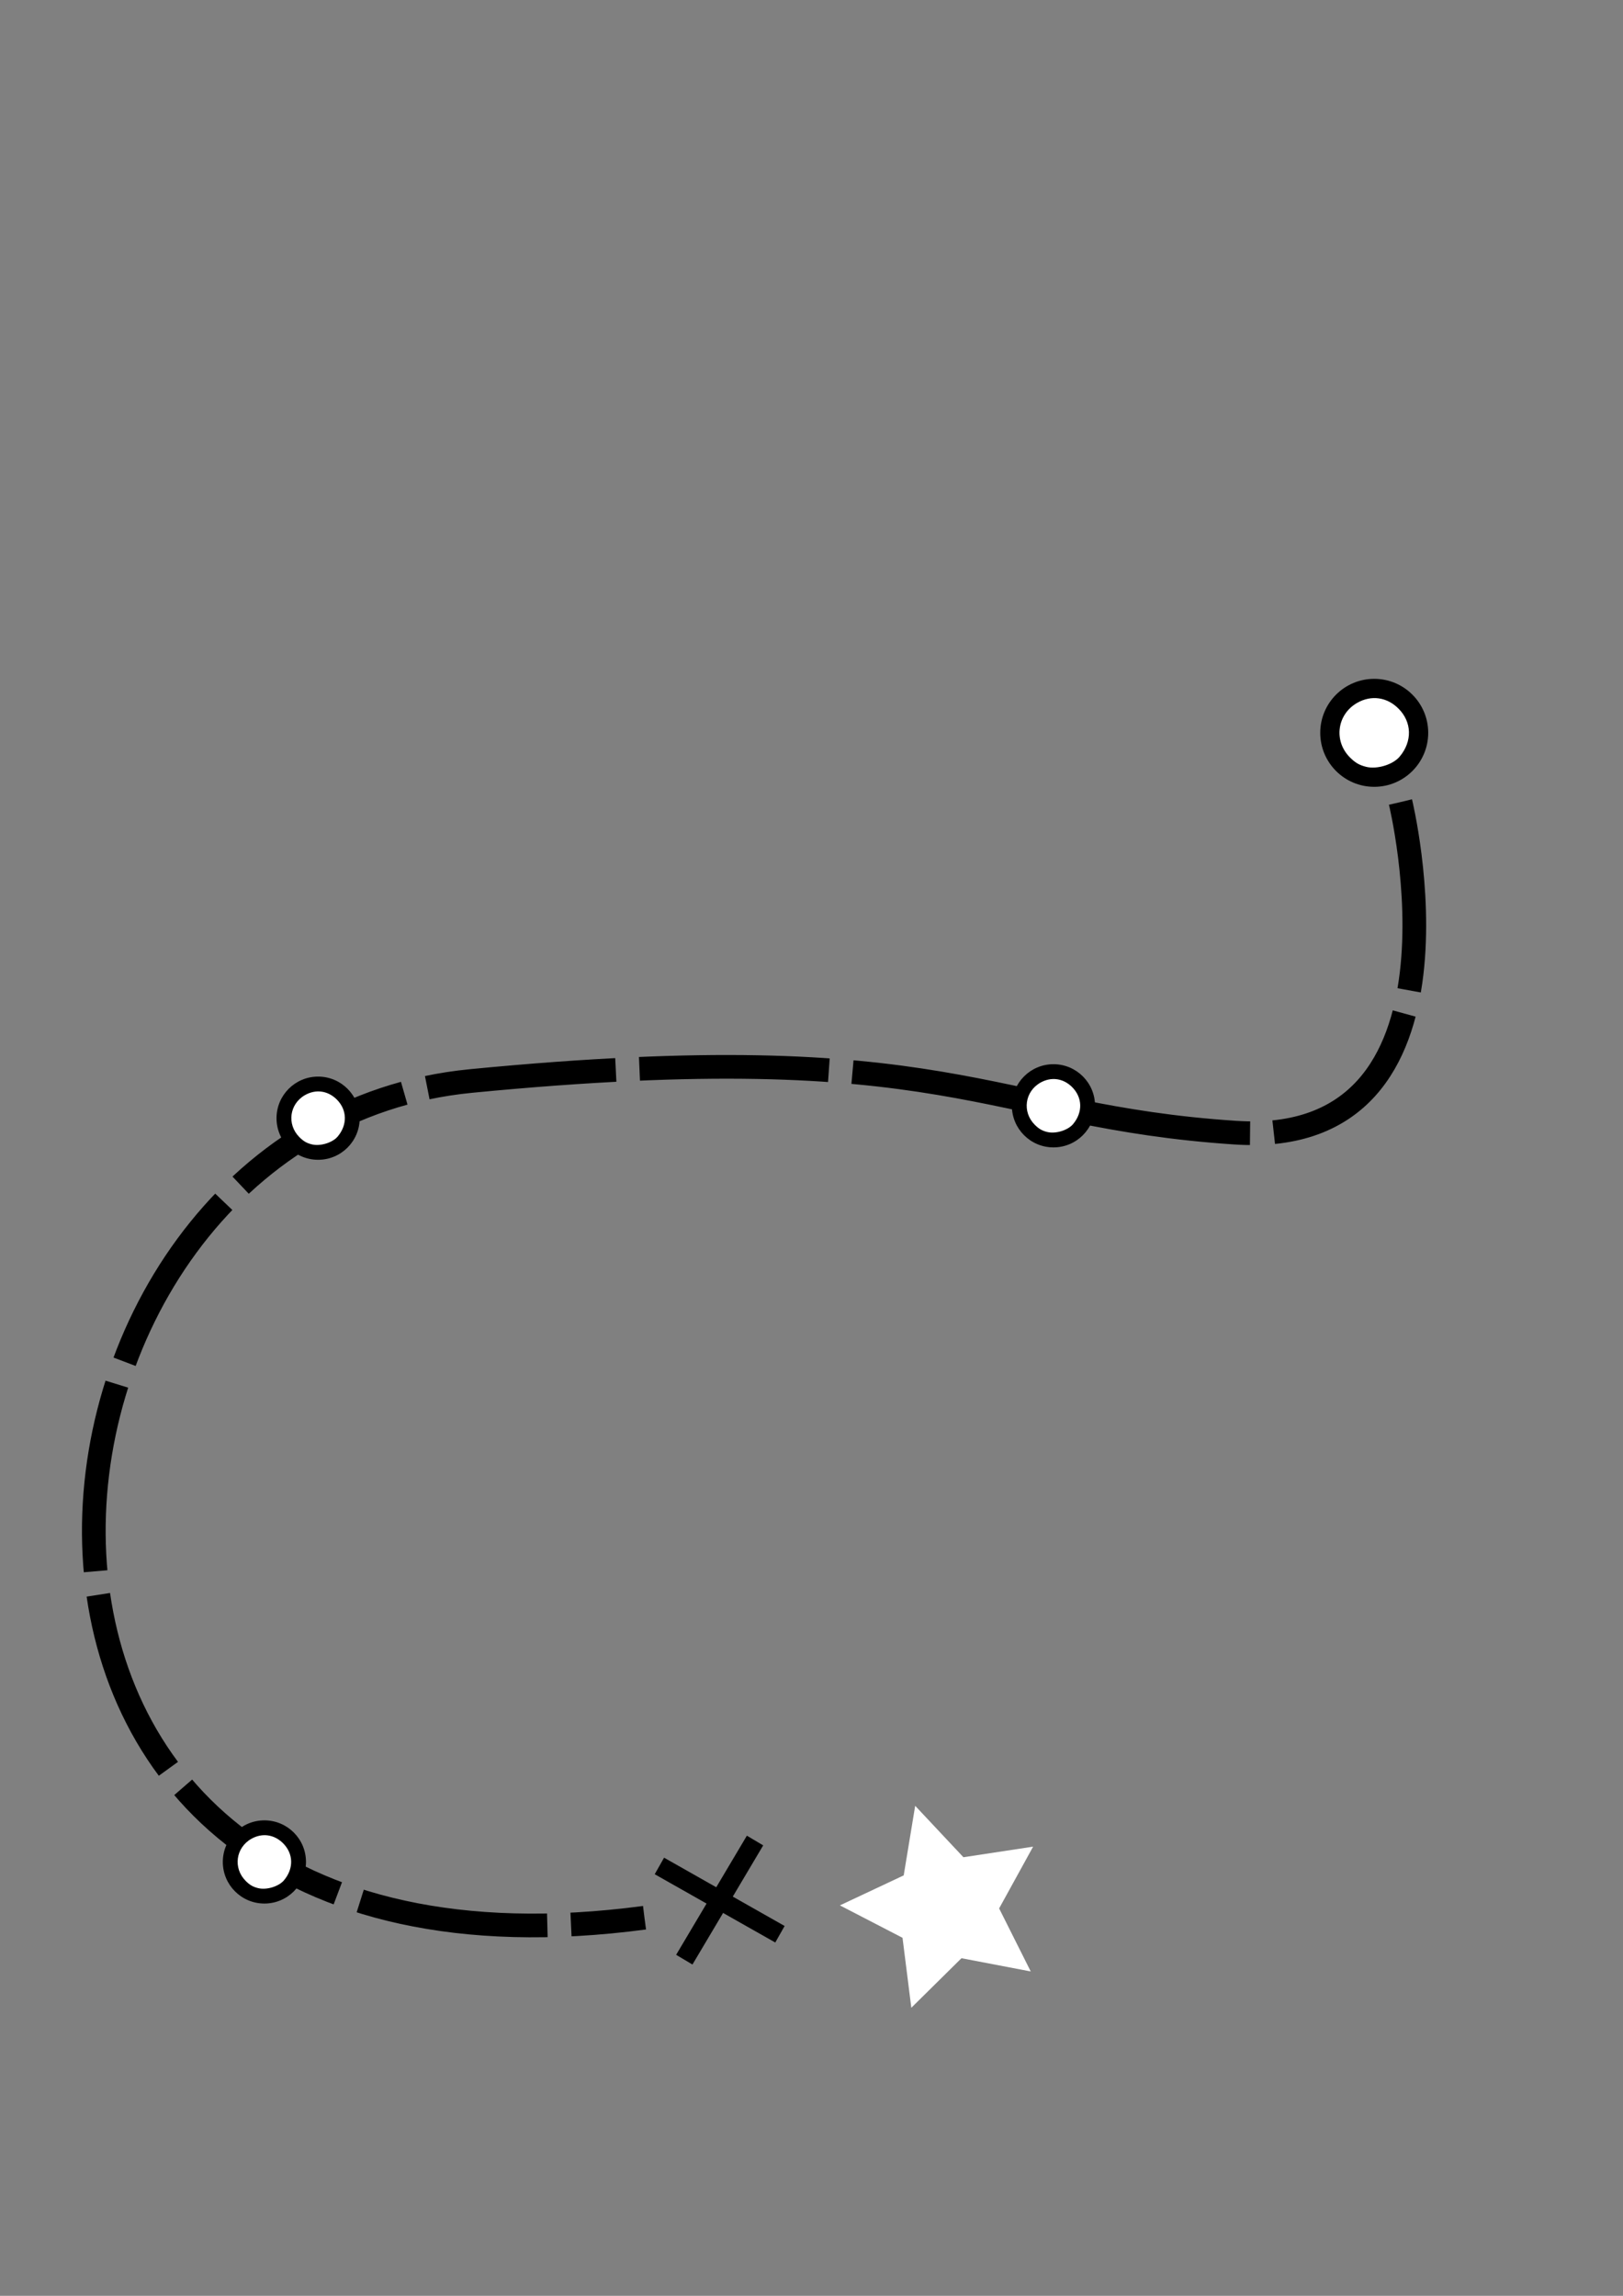 <?xml version="1.0" encoding="UTF-8" standalone="no"?>
<!-- Created with Inkscape (http://www.inkscape.org/) -->

<svg
   xmlns:dc="http://purl.org/dc/elements/1.1/"
   xmlns:cc="http://creativecommons.org/ns#"
   xmlns:rdf="http://www.w3.org/1999/02/22-rdf-syntax-ns#"
   xmlns:svg="http://www.w3.org/2000/svg"
   xmlns="http://www.w3.org/2000/svg"
   xmlns:sodipodi="http://sodipodi.sourceforge.net/DTD/sodipodi-0.dtd"
   xmlns:inkscape="http://www.inkscape.org/namespaces/inkscape"
   width="210mm"
   height="297mm"
   viewBox="0 0 210 297"
   version="1.1"
   id="svg8"
   inkscape:version="0.92.4 (5da689c313, 2019-01-14)"
   sodipodi:docname="drawing2.svg">
  <rect x="0" y="0" width="210" height="297" fill="#808080" stroke="none"/>
  <defs
     id="defs2" />
  <sodipodi:namedview
     id="base"
     pagecolor="#ffffff"
     bordercolor="#666666"
     borderopacity="1.0"
     inkscape:pageopacity="0.0"
     inkscape:pageshadow="2"
     inkscape:zoom="0.49497475"
     inkscape:cx="4.0468081"
     inkscape:cy="492.34122"
     inkscape:document-units="mm"
     inkscape:current-layer="layer1"
     showgrid="false"
     inkscape:snap-object-midpoints="true"
     inkscape:window-width="1920"
     inkscape:window-height="1017"
     inkscape:window-x="-8"
     inkscape:window-y="-8"
     inkscape:window-maximized="1" />
  <g
     inkscape:label="Layer 1"
     inkscape:groupmode="layer"
     id="layer1">
    <circle
       style="stroke-width:0.16"
       r="6.985"
       cy="94.803"
       cx="177.811"
       id="circle3715" />
    <path
       style="fill:#ffffff;fill-opacity:1;stroke-width:0.162"
       d="m 176.764,99.201 c -0.88,-0.22 -1.41,-0.528 -2.097,-1.217 -2.144,-2.151 -1.673,-5.591 0.968,-7.074 1.812,-1.018 3.826,-0.731 5.314,0.757 1.75,1.75 1.811,4.243 0.152,6.215 -0.879,1.045 -2.935,1.67 -4.337,1.319 z"
       id="path3734"
       inkscape:connector-curvature="0" />
    <path
       style="fill:none;stroke:#000000;stroke-width:3.065;stroke-linecap:butt;stroke-linejoin:miter;stroke-miterlimit:4;stroke-dasharray:24.52, 3.065;stroke-dashoffset:0;stroke-opacity:1"
       d="m 181.209,103.764 c 0,0 10.958,44.901 -21.382,42.763 -32.34,-2.138 -36.902,-12.7 -98.89,-6.682 -63.227,6.139 -74.182,121.094 22.451,108.244"
       id="path4555"
       inkscape:connector-curvature="0"
       sodipodi:nodetypes="cssc" />
    <path
       sodipodi:type="star"
       style="fill:#ffffff;fill-opacity:1;stroke-width:3.065;stroke-miterlimit:4;stroke-dasharray:24.52, 3.065;stroke-dashoffset:0"
       id="path4589"
       sodipodi:sides="5"
       sodipodi:cx="122.40944"
       sodipodi:cy="246.75333"
       sodipodi:r1="13.737763"
       sodipodi:r2="6.8688812"
       sodipodi:arg1="0.64739208"
       sodipodi:arg2="1.2757106"
       inkscape:flatsided="false"
       inkscape:rounded="0"
       inkscape:randomized="0"
       d="m 133.367,255.039 -8.96,-1.713 -6.491,6.41 -1.139,-9.051 -8.102,-4.193 8.256,-3.881 1.484,-9.001 6.242,6.653 9.019,-1.37 -4.398,7.992 z"
       inkscape:transform-center-x="1.2345991"
       inkscape:transform-center-y="-0.080969263" />
    <rect
       style="fill:#000000;fill-opacity:1;stroke-width:1.482;stroke-miterlimit:4;stroke-dasharray:11.858, 1.482;stroke-dashoffset:0"
       id="rect4597"
       width="2.457"
       height="17.926"
       x="204.346"
       y="154.841"
       transform="rotate(30.704)" />
    <rect
       style="fill:#000000;fill-opacity:1;stroke-width:1.482;stroke-miterlimit:4;stroke-dasharray:11.858, 1.482;stroke-dashoffset:0"
       id="rect4597-0"
       width="2.457"
       height="17.926"
       x="-169.22"
       y="193.204"
       transform="rotate(-60.473)" />
    <circle
       style="stroke-width:0.124"
       r="5.381"
       cy="144.656"
       cx="41.16"
       id="circle3715-2" />
    <path
       style="fill:#ffffff;fill-opacity:1;stroke-width:0.125"
       d="m 40.353,148.045 c -0.678,-0.169 -1.086,-0.406 -1.616,-0.938 -1.652,-1.657 -1.289,-4.307 0.746,-5.45 1.396,-0.784 2.948,-0.563 4.094,0.583 1.348,1.348 1.395,3.269 0.117,4.788 -0.677,0.805 -2.261,1.287 -3.341,1.016 z"
       id="path3734-7"
       inkscape:connector-curvature="0" />
    <circle
       style="stroke-width:0.124"
       r="5.381"
       cy="240.873"
       cx="34.211"
       id="circle3715-2-5" />
    <path
       style="fill:#ffffff;fill-opacity:1;stroke-width:0.125"
       d="m 33.404,244.262 c -0.678,-0.169 -1.086,-0.406 -1.616,-0.938 -1.652,-1.657 -1.289,-4.307 0.746,-5.45 1.396,-0.784 2.948,-0.563 4.094,0.583 1.348,1.348 1.395,3.269 0.117,4.788 -0.677,0.805 -2.261,1.287 -3.341,1.016 z"
       id="path3734-7-5"
       inkscape:connector-curvature="0" />
    <circle
       style="stroke-width:0.124"
       r="5.381"
       cy="143.053"
       cx="136.307"
       id="circle3715-2-3" />
    <path
       style="fill:#ffffff;fill-opacity:1;stroke-width:0.125"
       d="m 135.501,146.441 c -0.678,-0.169 -1.086,-0.406 -1.616,-0.938 -1.652,-1.657 -1.289,-4.307 0.746,-5.45 1.396,-0.784 2.948,-0.563 4.094,0.583 1.348,1.348 1.395,3.269 0.117,4.788 -0.677,0.805 -2.261,1.287 -3.341,1.016 z"
       id="path3734-7-0"
       inkscape:connector-curvature="0" />
  </g>
</svg>
